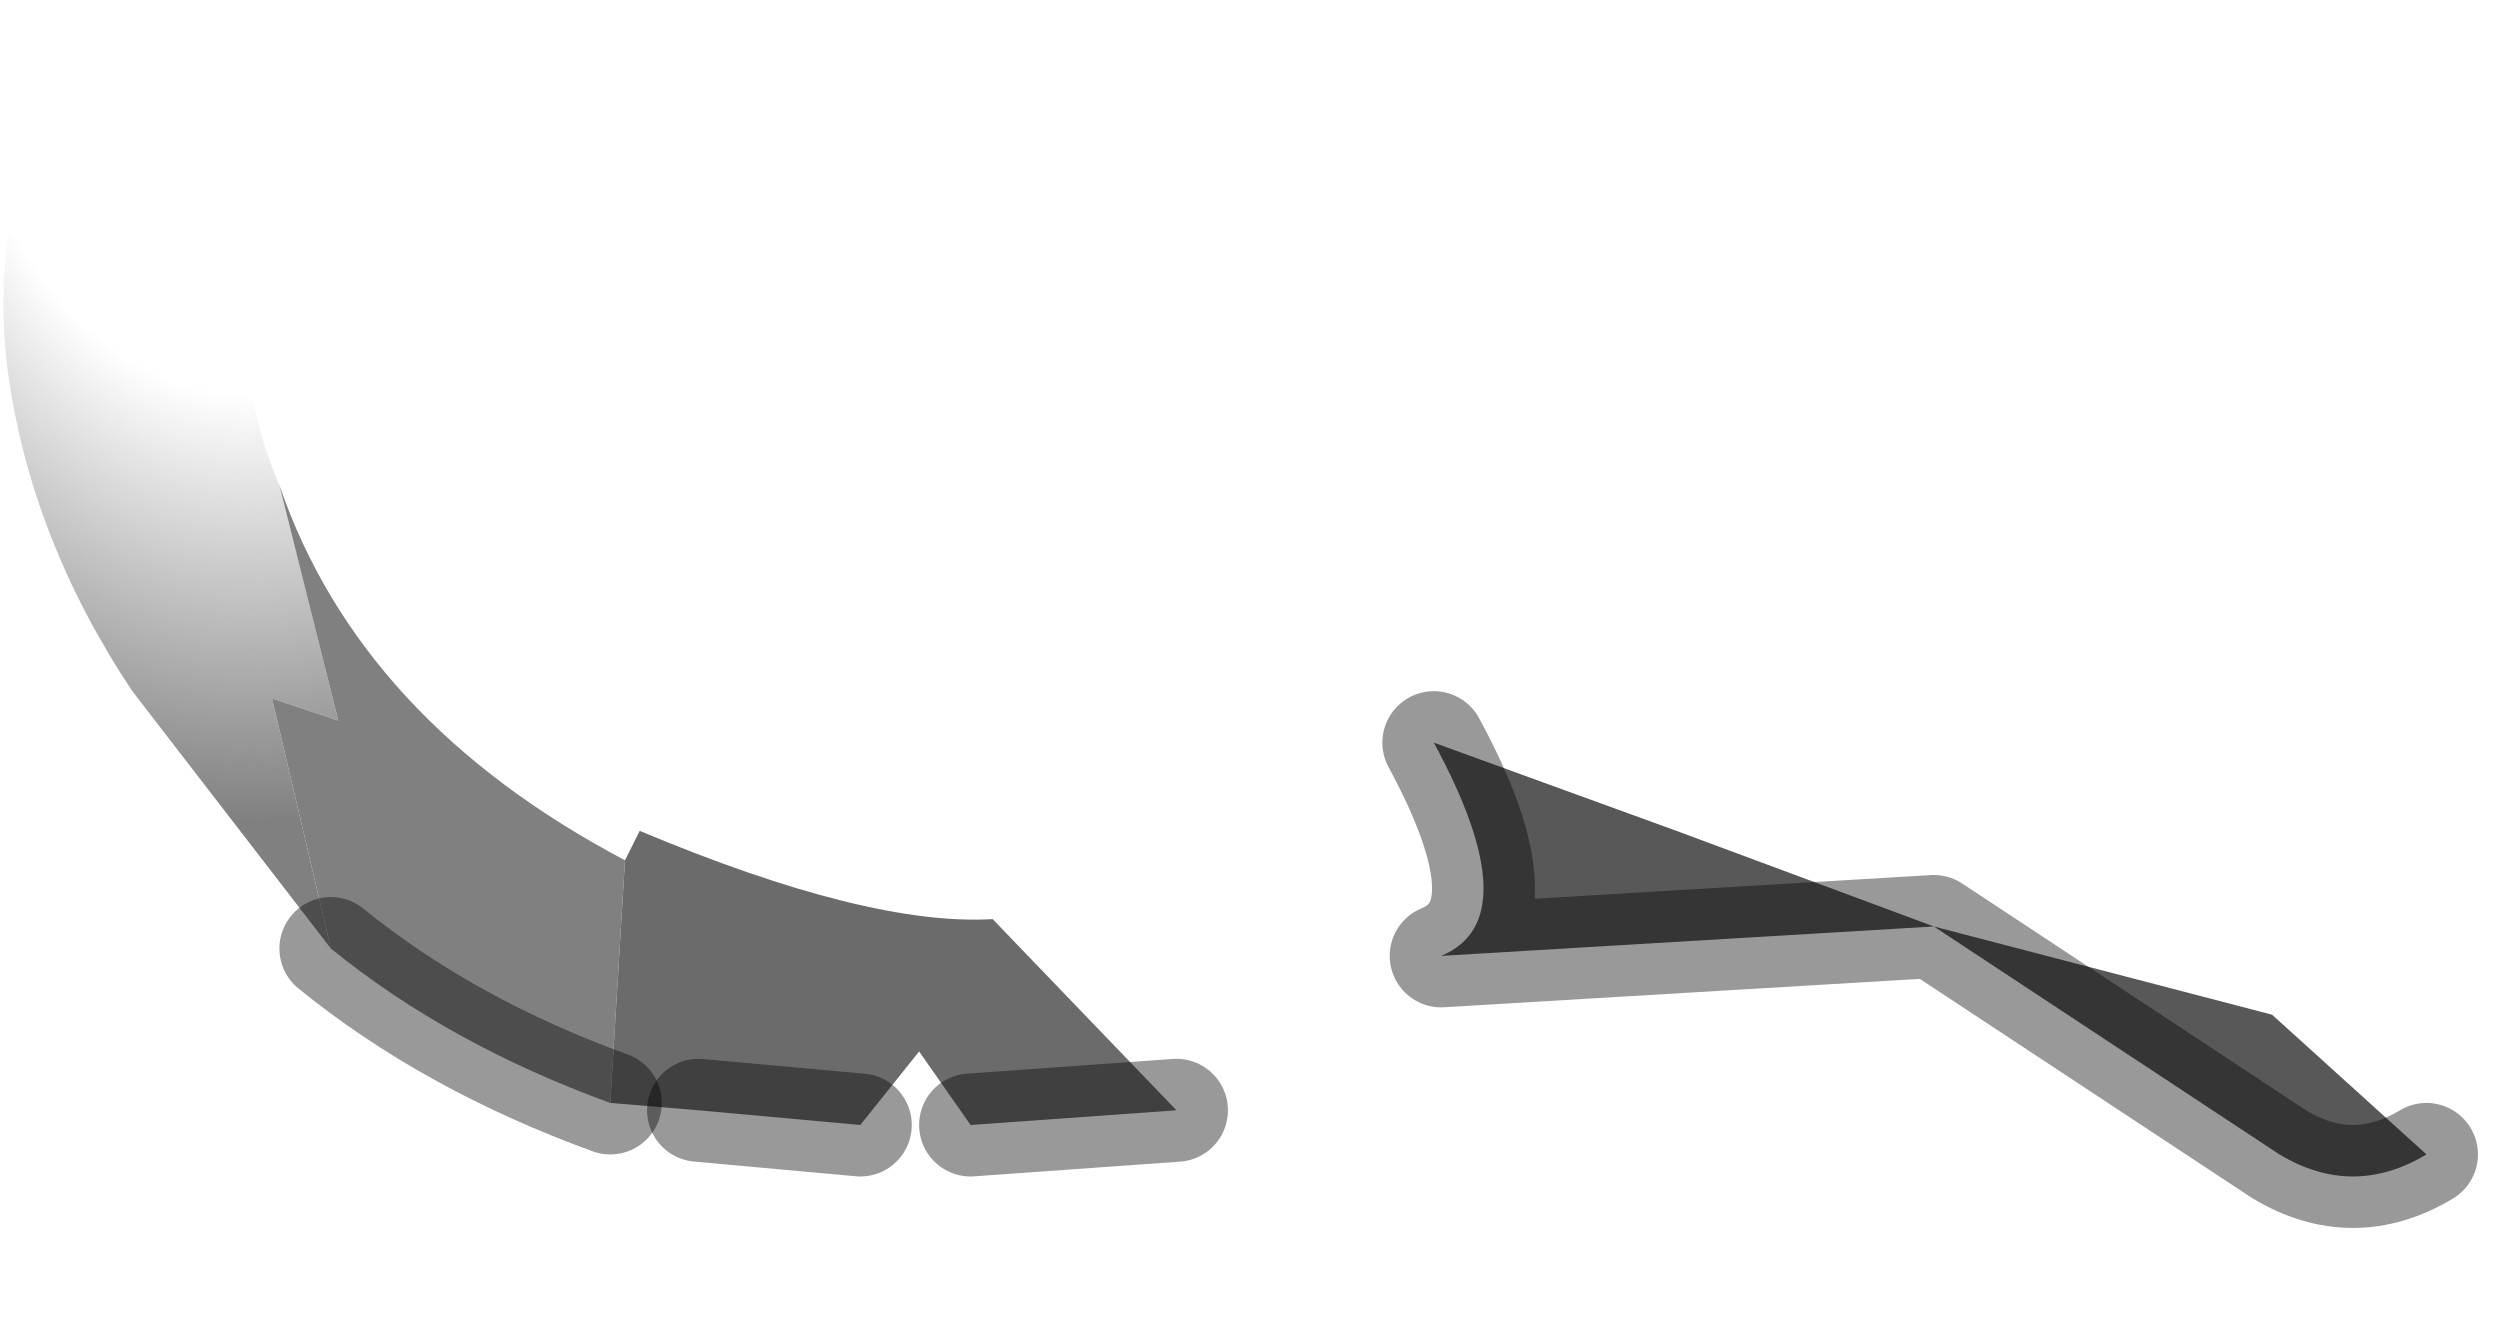 <?xml version="1.0" encoding="utf-8"?>
<svg version="1.1" id="Layer_1"
xmlns="http://www.w3.org/2000/svg"
xmlns:xlink="http://www.w3.org/1999/xlink"
width="17px" height="9px"
xml:space="preserve">
<g id="PathID_3822" transform="matrix(1, 0, 0, 1, 0, 0)">
<path style="fill:#585858;fill-opacity:1" d="M9.75 5.05L11.4 5.65L13.15 6.3L15.45 6.9L16.5 7.85Q16 8.15 15.5 7.85L13.15 6.3L9.8 6.5Q10.4 6.25 9.75 5.05" />
<radialGradient
id="RadialGradID_1262" gradientUnits="userSpaceOnUse" gradientTransform="matrix(0.005, 0, 0, 0.007, 1.7, -0.15)" spreadMethod ="pad" cx="0" cy="0" r="819.2" fx="0" fy="0" >
<stop  offset="0"  style="stop-color:#FFFFFF;stop-opacity:0" />
<stop  offset="0.494"  style="stop-color:#808080;stop-opacity:0" />
<stop  offset="1"  style="stop-color:#808080;stop-opacity:1" />
</radialGradient>
<path style="fill:url(#RadialGradID_1262) " d="M2.3 4.9L1.85 4.75L2.25 6.45L0.9 4.7Q0.2 3.65 0.05 2.5Q-0.1 1.3 0.6 0L0.6 1.05L1.2 0.8L1.9 1.2Q1.45 2.25 1.9 3.3L2.3 4.9" />
<path style="fill:#808080;fill-opacity:1" d="M4.15 7.5Q3.05 7.1 2.25 6.45L1.85 4.75L2.3 4.9L1.9 3.3Q2.45 4.9 4.25 5.85L4.15 7.5" />
<path style="fill:#6B6B6B;fill-opacity:1" d="M4.25 5.85L4.35 5.65Q5.9 6.3 6.75 6.25L8 7.55L6.6 7.65L6.25 7.15L5.85 7.65L4.75 7.55L4.15 7.5L4.25 5.85" />
<path style="fill:none;stroke-width:0.7;stroke-linecap:round;stroke-linejoin:round;stroke-miterlimit:3;stroke:#000000;stroke-opacity:0.4" d="M16.5 7.85Q16 8.15 15.5 7.85L13.15 6.3L9.8 6.5Q10.4 6.25 9.75 5.05" />
<path style="fill:none;stroke-width:0.7;stroke-linecap:round;stroke-linejoin:round;stroke-miterlimit:3;stroke:#000000;stroke-opacity:0.4" d="M8 7.55L6.6 7.65" />
<path style="fill:none;stroke-width:0.7;stroke-linecap:round;stroke-linejoin:round;stroke-miterlimit:3;stroke:#000000;stroke-opacity:0.4" d="M5.85 7.65L4.75 7.55" />
<path style="fill:none;stroke-width:0.7;stroke-linecap:round;stroke-linejoin:round;stroke-miterlimit:3;stroke:#000000;stroke-opacity:0.4" d="M4.15 7.5Q3.05 7.1 2.25 6.45" />
</g>
</svg>
